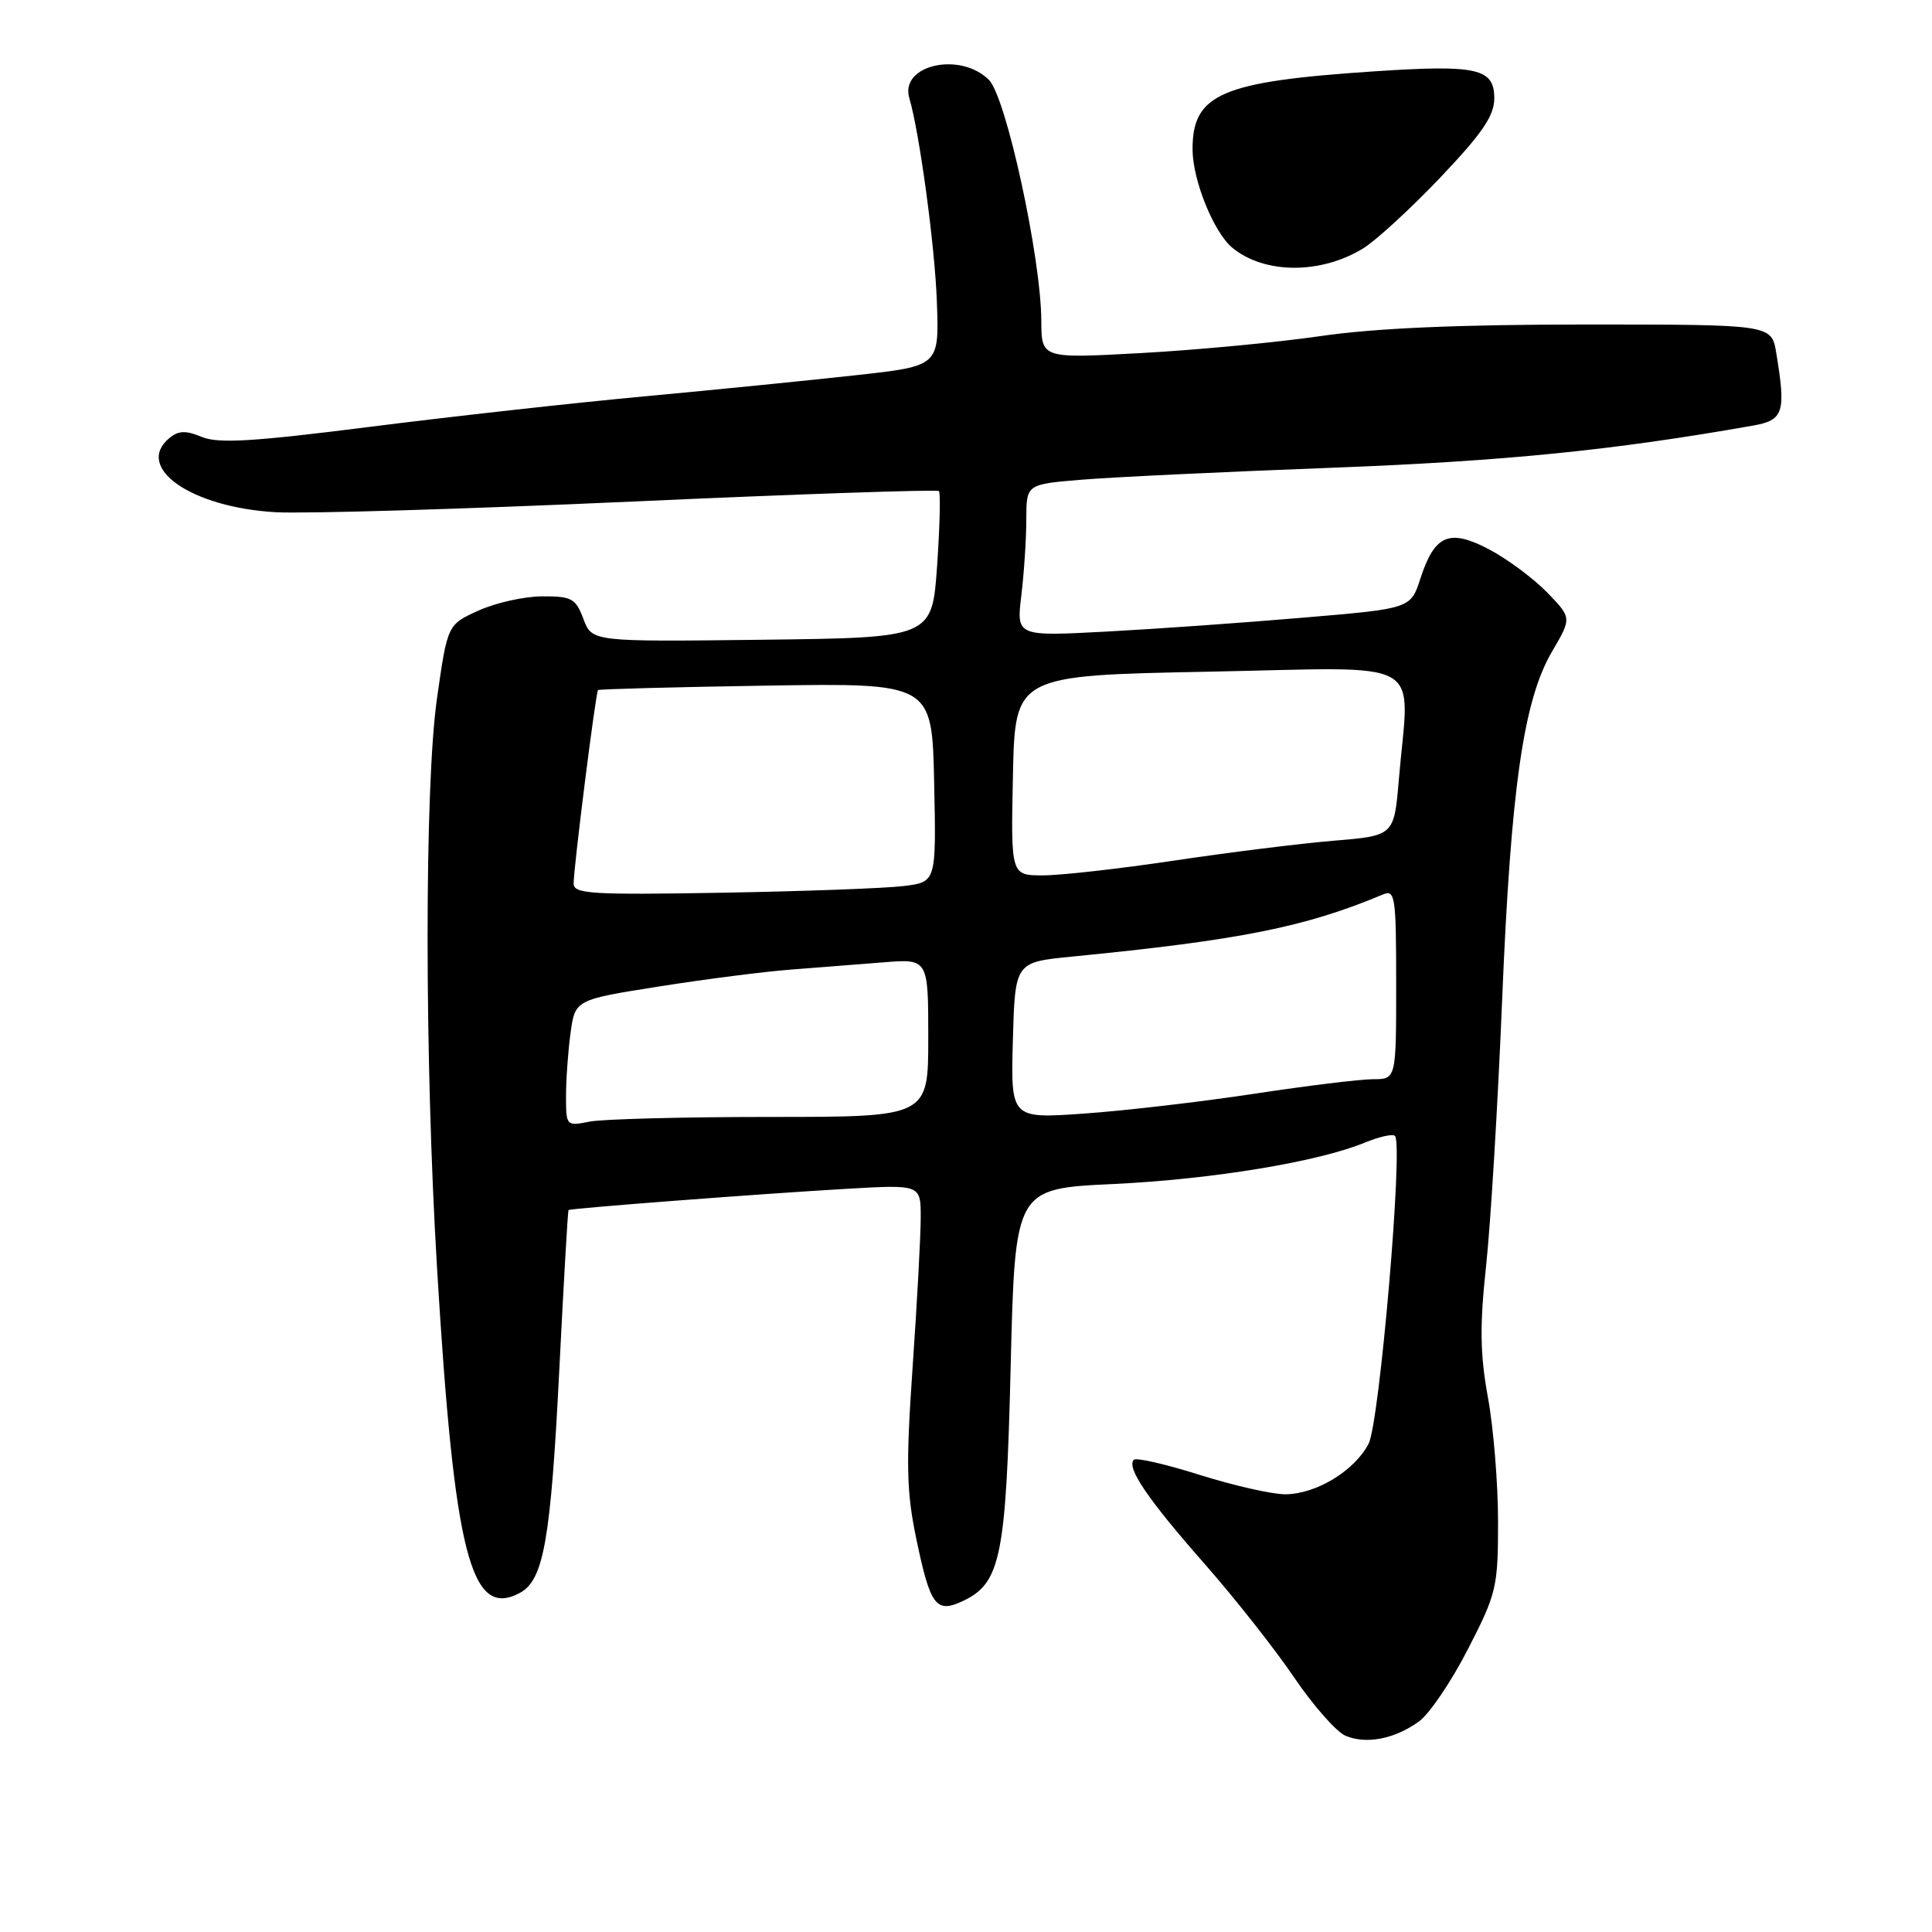 <?xml version="1.0" encoding="UTF-8" standalone="no"?>
<!DOCTYPE svg PUBLIC "-//W3C//DTD SVG 1.1//EN" "http://www.w3.org/Graphics/SVG/1.1/DTD/svg11.dtd" >
<svg xmlns="http://www.w3.org/2000/svg" xmlns:xlink="http://www.w3.org/1999/xlink" version="1.1" viewBox="0 0 256 256">
 <g >
 <path fill="currentColor"
d=" M 188.00 228.12 C 189.38 227.14 192.30 222.83 194.50 218.54 C 198.31 211.13 198.50 210.31 198.50 201.62 C 198.50 196.61 197.90 189.20 197.16 185.18 C 196.11 179.42 196.06 175.68 196.92 167.68 C 197.52 162.08 198.47 146.36 199.03 132.74 C 200.19 104.47 201.86 92.80 205.66 86.32 C 208.27 81.87 208.27 81.87 205.01 78.51 C 203.21 76.66 199.78 74.10 197.38 72.83 C 192.06 70.01 190.10 70.83 188.21 76.66 C 186.92 80.64 186.92 80.64 172.71 81.84 C 164.90 82.51 153.14 83.34 146.59 83.69 C 134.68 84.32 134.68 84.32 135.33 78.91 C 135.69 75.94 135.99 71.40 135.99 68.84 C 136.00 64.17 136.00 64.17 143.25 63.57 C 147.24 63.23 162.20 62.52 176.50 61.98 C 199.32 61.11 213.65 59.68 232.25 56.40 C 236.35 55.68 236.67 54.68 235.36 46.75 C 234.74 43.00 234.74 43.00 210.13 43.00 C 193.34 43.00 182.19 43.48 175.01 44.53 C 169.23 45.37 158.54 46.38 151.25 46.78 C 138.00 47.51 138.00 47.51 137.98 42.51 C 137.94 34.13 133.32 12.87 131.04 10.59 C 127.22 6.78 119.19 8.61 120.49 13.00 C 121.83 17.51 123.88 32.61 124.14 40.00 C 124.45 48.50 124.45 48.50 113.48 49.71 C 107.44 50.38 94.85 51.64 85.50 52.51 C 76.15 53.37 59.73 55.20 49.00 56.56 C 33.56 58.52 28.93 58.80 26.75 57.90 C 24.62 57.01 23.65 57.05 22.45 58.04 C 17.76 61.94 25.30 67.22 36.50 67.87 C 40.35 68.09 61.61 67.46 83.74 66.46 C 105.87 65.46 124.17 64.84 124.41 65.07 C 124.64 65.31 124.53 69.78 124.17 75.00 C 123.50 84.50 123.50 84.50 100.98 84.77 C 78.45 85.04 78.45 85.04 77.31 82.02 C 76.28 79.29 75.75 79.00 71.84 79.02 C 69.45 79.03 65.65 79.88 63.39 80.91 C 59.29 82.77 59.29 82.77 57.89 92.64 C 56.24 104.36 56.25 140.42 57.91 168.02 C 60.20 206.02 62.37 214.55 68.88 211.07 C 72.04 209.37 72.97 204.13 74.11 181.50 C 74.69 169.95 75.24 160.43 75.33 160.34 C 75.58 160.11 100.83 158.18 112.25 157.52 C 122.00 156.96 122.00 156.96 122.00 161.32 C 122.00 163.73 121.52 172.62 120.93 181.09 C 120.03 194.10 120.11 197.66 121.42 203.93 C 123.25 212.71 124.02 213.77 127.42 212.22 C 132.60 209.86 133.30 206.52 133.92 181.00 C 134.50 157.50 134.50 157.50 147.50 156.89 C 160.67 156.26 174.69 153.95 180.90 151.38 C 182.78 150.61 184.55 150.22 184.84 150.51 C 185.96 151.63 182.80 188.48 181.35 191.29 C 179.49 194.89 174.38 197.99 170.30 198.00 C 168.54 198.00 163.44 196.84 158.96 195.43 C 154.48 194.01 150.55 193.11 150.24 193.43 C 149.22 194.45 152.11 198.69 159.59 207.19 C 163.61 211.76 168.97 218.56 171.50 222.30 C 174.04 226.04 177.10 229.51 178.31 230.01 C 181.07 231.15 184.77 230.43 188.00 228.12 Z  M 180.63 32.91 C 182.35 31.85 186.96 27.61 190.88 23.49 C 196.43 17.64 198.00 15.34 198.00 13.02 C 198.00 9.06 195.72 8.55 182.16 9.45 C 161.78 10.80 157.98 12.44 158.02 19.86 C 158.05 23.92 160.84 30.80 163.28 32.82 C 167.52 36.33 175.00 36.37 180.63 32.91 Z  M 75.00 145.26 C 75.00 143.07 75.27 139.30 75.60 136.87 C 76.21 132.47 76.21 132.47 87.35 130.71 C 93.48 129.74 101.31 128.74 104.75 128.48 C 108.19 128.21 113.70 127.78 117.00 127.52 C 123.00 127.03 123.00 127.03 123.00 137.52 C 123.00 148.00 123.00 148.00 102.12 148.00 C 90.64 148.00 79.84 148.28 78.12 148.62 C 75.04 149.24 75.00 149.19 75.00 145.26 Z  M 134.21 137.87 C 134.50 127.50 134.50 127.50 142.00 126.76 C 164.31 124.57 172.95 122.85 183.25 118.52 C 184.86 117.84 185.00 118.77 185.00 130.39 C 185.00 143.00 185.00 143.00 181.93 143.00 C 180.25 143.00 173.16 143.87 166.18 144.93 C 159.21 145.99 149.10 147.17 143.71 147.55 C 133.93 148.24 133.93 148.24 134.21 137.87 Z  M 76.01 117.07 C 76.02 114.83 78.94 91.73 79.24 91.44 C 79.38 91.31 89.40 91.04 101.50 90.85 C 123.50 90.50 123.50 90.50 123.78 103.68 C 124.06 116.87 124.06 116.87 119.78 117.40 C 117.43 117.70 106.61 118.10 95.75 118.29 C 78.33 118.59 76.00 118.45 76.01 117.07 Z  M 134.22 102.75 C 134.50 89.50 134.50 89.50 160.25 89.00 C 189.50 88.43 186.75 86.87 185.36 103.22 C 184.73 110.74 184.73 110.74 176.71 111.40 C 172.30 111.77 162.80 112.95 155.60 114.03 C 148.39 115.11 140.57 115.99 138.22 115.99 C 133.94 116.00 133.94 116.00 134.22 102.75 Z "/>
</g>
</svg>